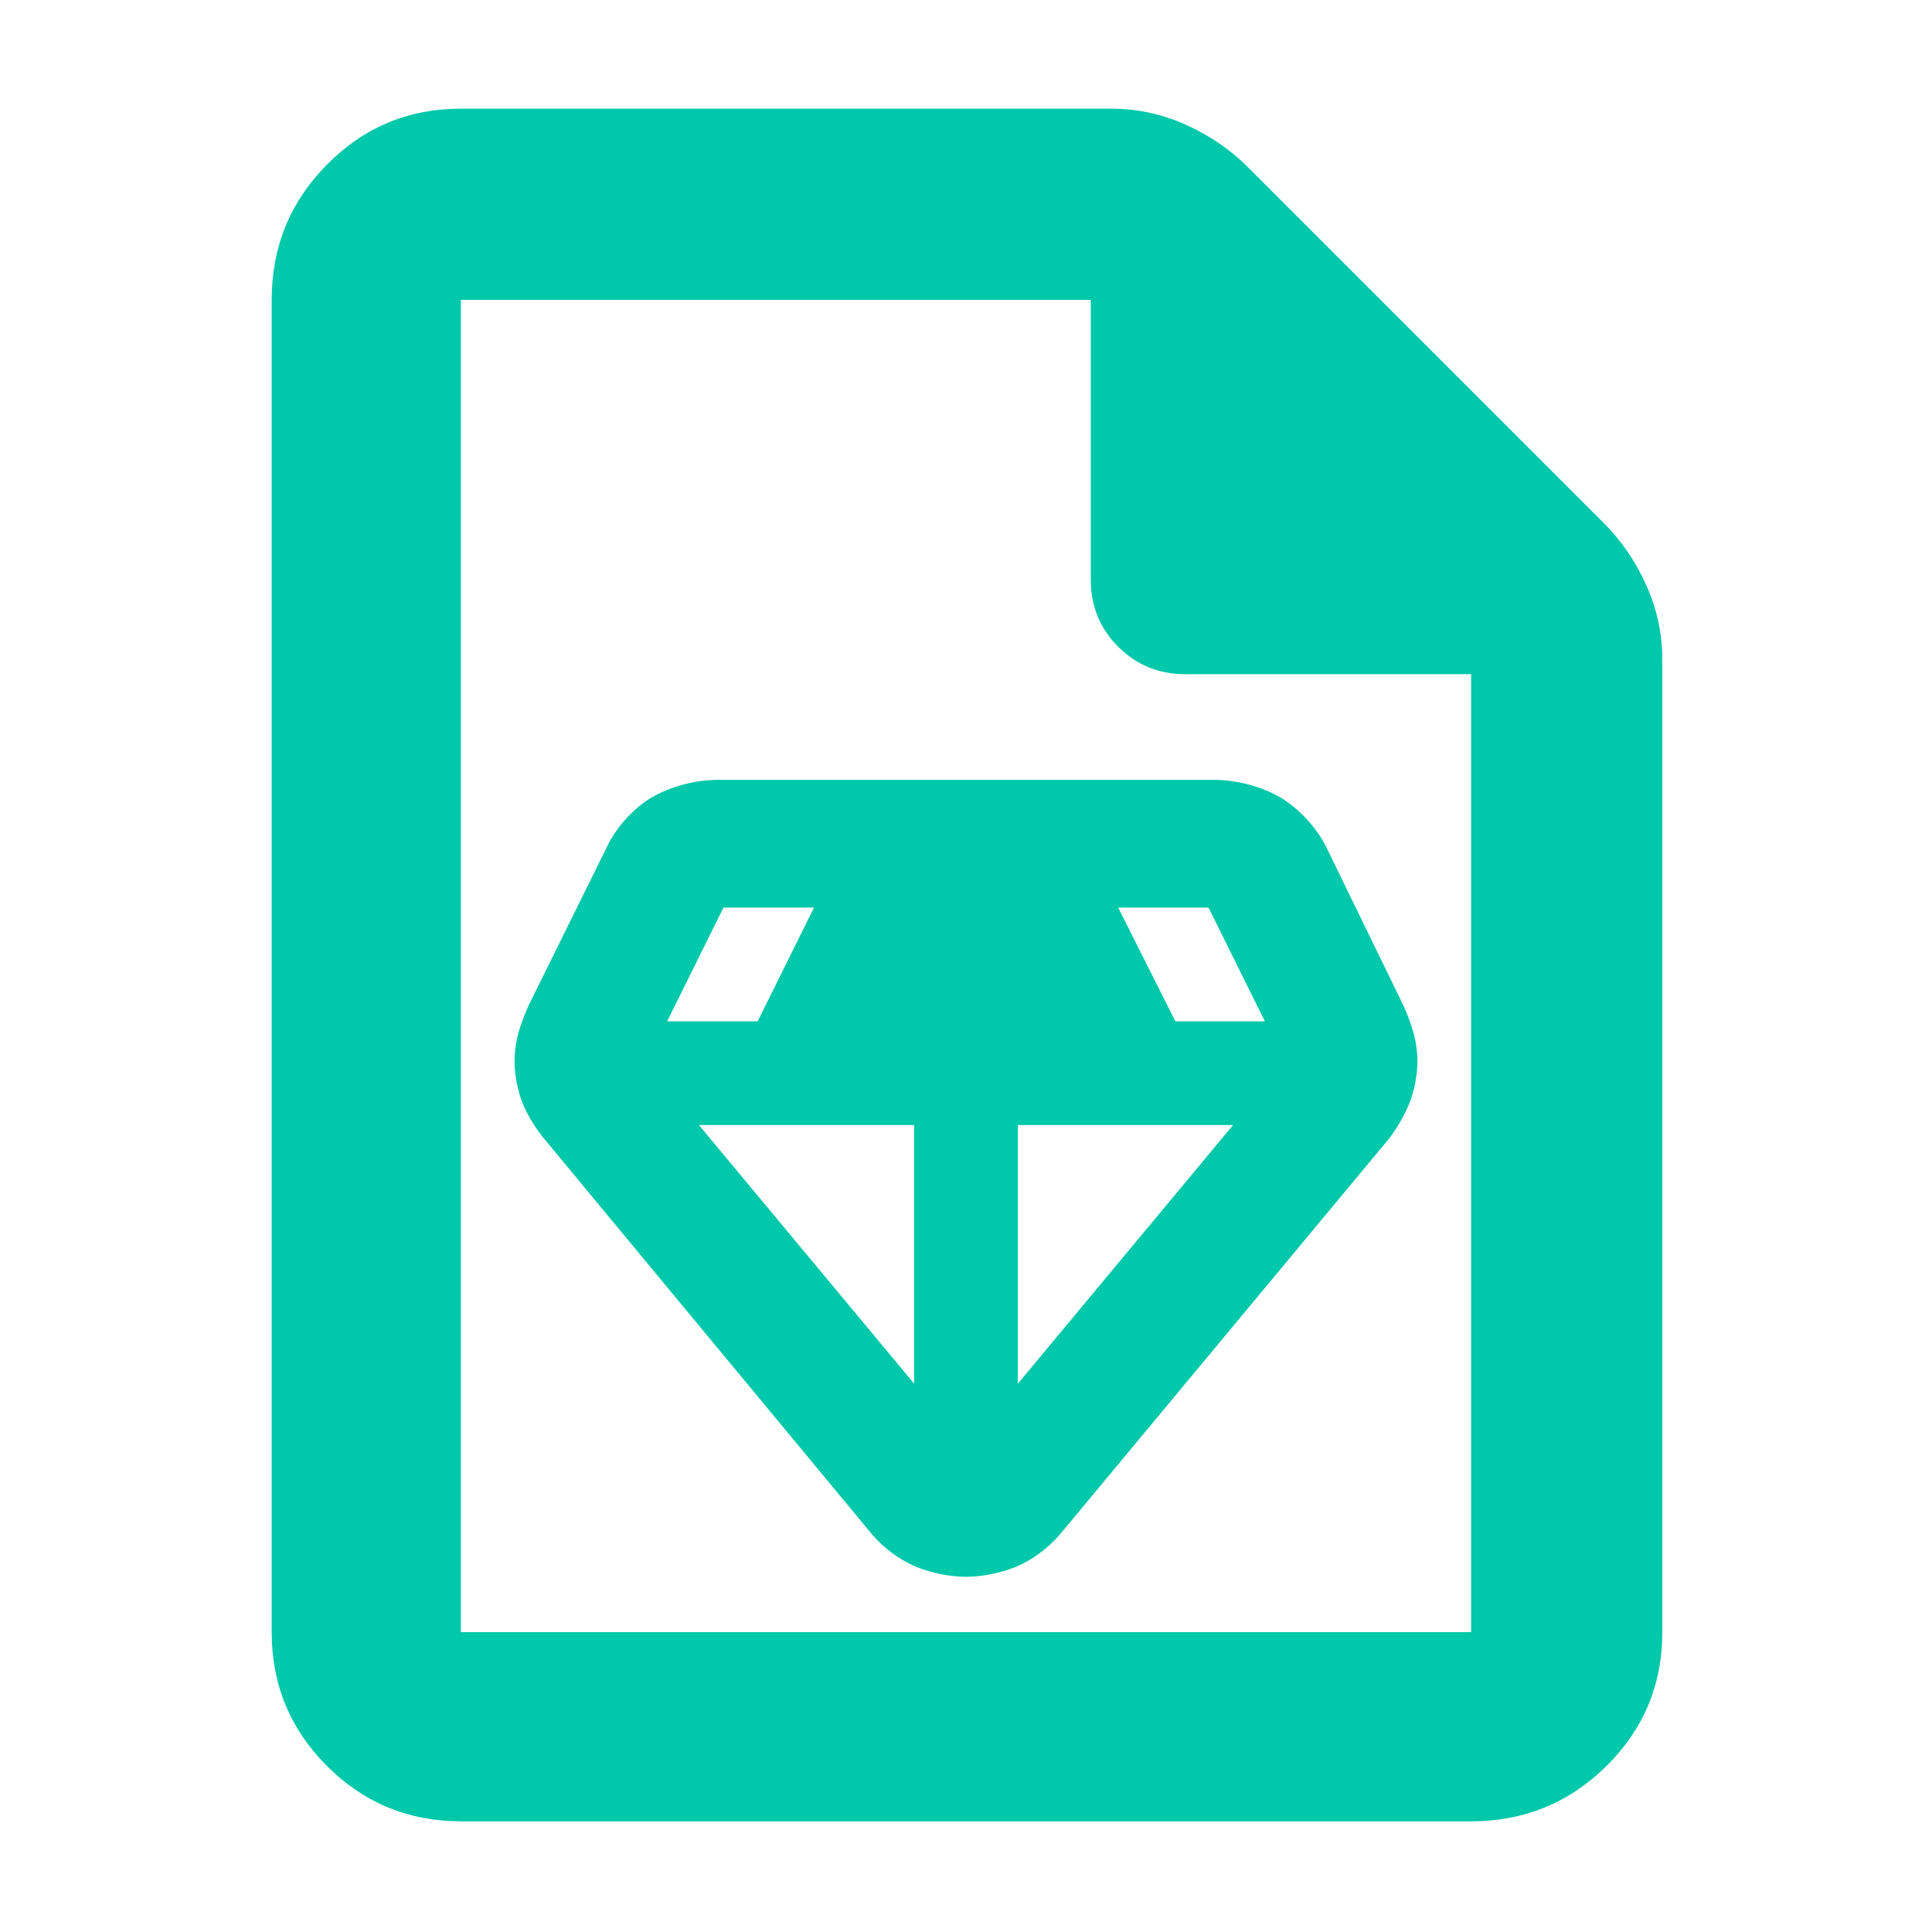 <?xml version="1.0" encoding="utf-8"?>
<svg xmlns="http://www.w3.org/2000/svg" height="48" viewBox="0 -960 960 960" width="48">
  <path fill="rgb(0, 200, 170)" d="M 229 -55 C 202.967 -55 180.793 -64.157 162.48 -82.47 C 144.16 -100.79 135 -122.967 135 -149 L 135 -811 C 135 -837.307 144.16 -859.717 162.48 -878.23 C 180.793 -896.743 202.967 -906 229 -906 L 552 -906 C 565.04 -906 577.467 -903.333 589.28 -898 C 601.093 -892.667 611.333 -885.667 620 -877 L 797 -700 C 805.667 -691.333 812.667 -681.093 818 -669.28 C 823.333 -657.467 826 -645.04 826 -632 L 826 -149 C 826 -122.967 816.743 -100.79 798.23 -82.47 C 779.717 -64.157 757.307 -55 731 -55 Z M 542 -672 L 542 -811 L 229 -811 L 229 -149 L 731 -149 L 731 -625 L 589 -625 C 575.833 -625 564.71 -629.543 555.63 -638.63 C 546.543 -647.71 542 -658.833 542 -672 Z M 480 -176.5 C 471.844 -176.5 462.954 -178.35 455.023 -181.529 C 446.879 -184.963 438.964 -190.879 433.085 -197.838 L 270.435 -394.097 C 266 -399.399 262.132 -405.821 259.621 -411.925 C 257.195 -418.236 255.689 -425.739 255.689 -432.8 C 255.689 -437.374 256.46 -442.581 257.681 -447.03 C 258.877 -451.169 260.697 -456.023 262.638 -460.346 L 301.558 -539.149 C 306.358 -549.182 314.424 -558.048 323.85 -563.815 C 333.339 -569.193 344.96 -572.336 356.321 -572.5 L 603.679 -572.5 C 615.04 -572.336 626.662 -569.193 636.15 -563.815 C 645.529 -558.099 653.734 -549.33 658.871 -539.389 L 697.5 -460.054 C 699.442 -455.73 701.124 -451.164 702.321 -447.026 C 703.542 -442.577 704.311 -437.374 704.311 -432.8 C 704.311 -425.739 702.803 -418.229 700.376 -411.918 C 697.926 -405.918 694.168 -399.417 690.182 -394.186 L 526.946 -197.878 C 521.068 -190.918 513.12 -184.963 504.978 -181.529 C 497.046 -178.35 488.157 -176.5 480 -176.5 Z M 454.226 -272.477 L 454.226 -400.97 L 347.293 -400.97 Z M 505.774 -272.477 L 612.707 -400.97 L 505.774 -400.97 Z M 584.04 -452.51 L 628.51 -452.51 L 600.497 -509.03 L 555.623 -509.03 Z M 331.49 -452.51 L 376.465 -452.51 L 404.476 -509.03 L 359.503 -509.03 Z"/>
</svg>
